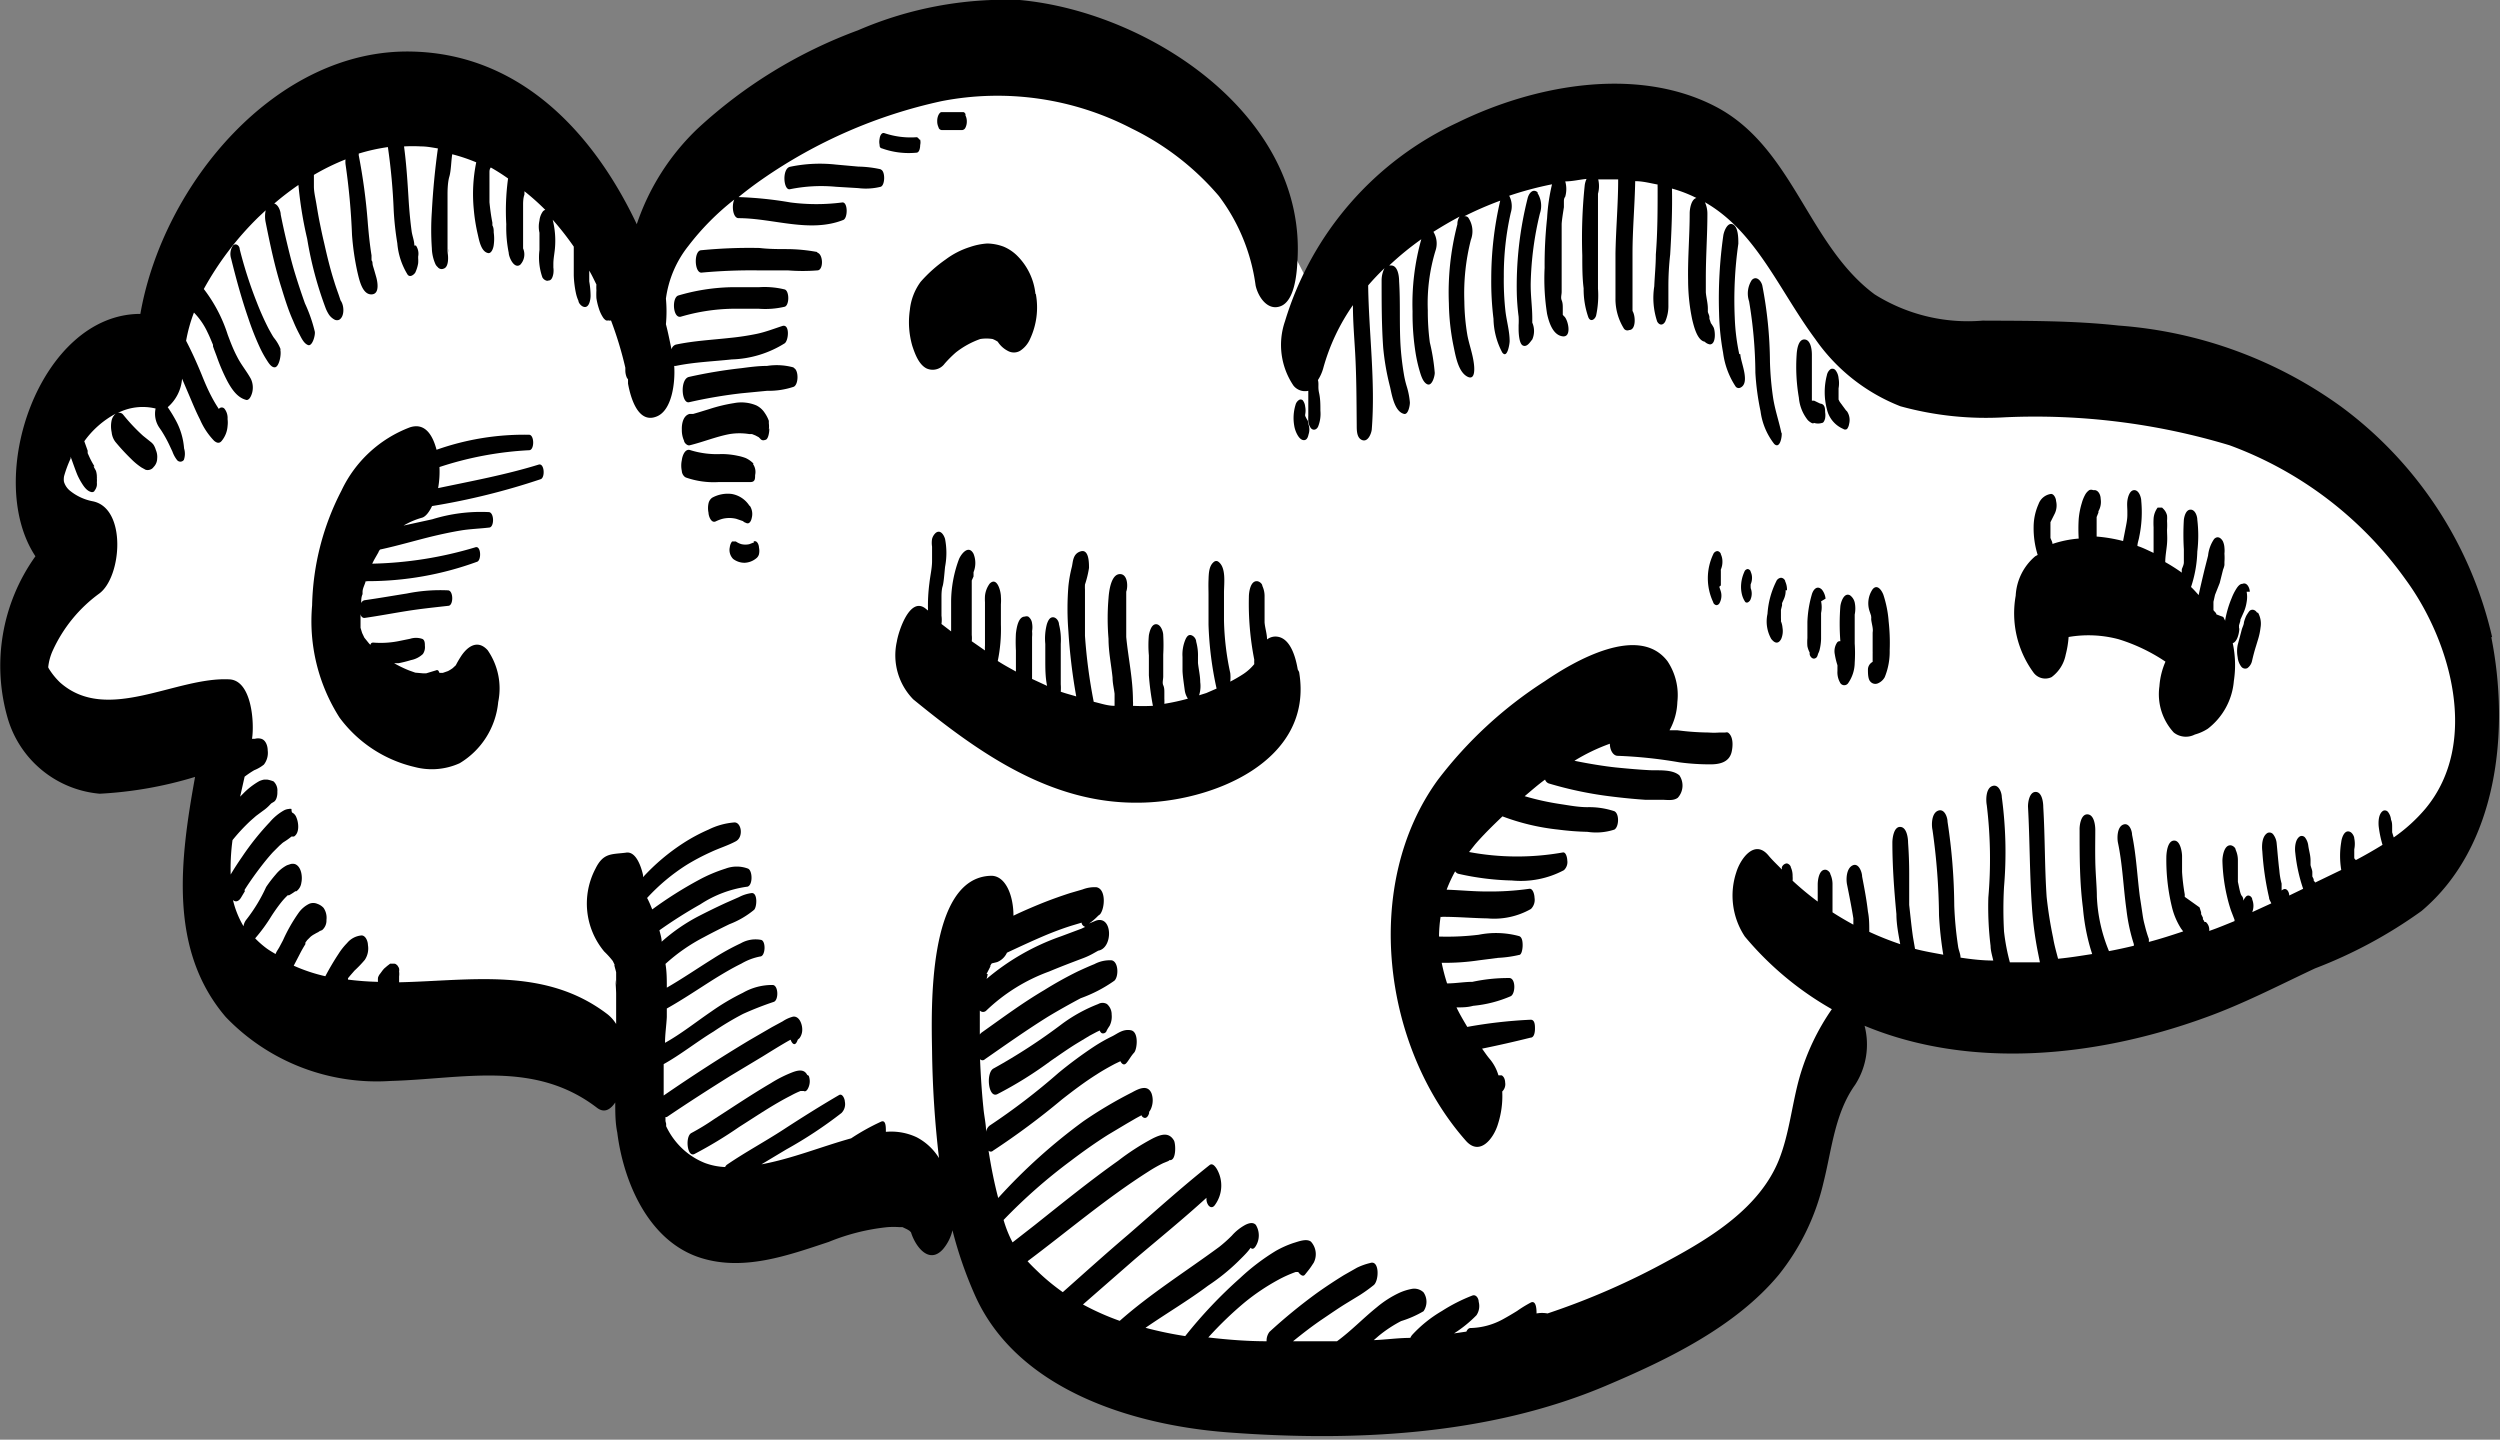 <svg xmlns="http://www.w3.org/2000/svg" viewBox="0 0 111.5 64.21"><rect x="0" y="0" width="111.5" height="64.21" fill="#808080" stroke="none"/><defs><style>.cls-1{fill:#fff;}</style></defs><title>calm cloud 2</title><g id="Layer_2" data-name="Layer 2"><g id="Layer_1-2" data-name="Layer 1"><path class="cls-1" d="M12,44.73s14.9.54,16.32,3l2.34,6.51,9.48-1.38,9.44,8s20.66,5.77,30.23-6.78l3.47-9.92a30.84,30.84,0,0,0,26.53-7.66s5.05-19.19-21.47-20.08c0,0-4.67.65-12.85-10.37a17.55,17.55,0,0,0-16.71,7.6s-5.25-15-20.63-10.38c0,0-9.33,5.66-9.67,8.78,0,0-4.67-9-12.85-6.36,0,0-7,2-9.08,11.36,0,0-6.61-.13-3.3,7.42,0,0-6.75,10.94,4.4,8.22l2,.47-.2,5.48S9.08,44.06,12,44.73Z"/><path d="M40.63,55h0c0,.05,0,.28,0,0"/><path d="M2.87,21.51h0"/><path d="M16.85,24.62l.07-.1-.06.08v0"/><path d="M46.18,13.1a2.81,2.81,0,0,0-.77-1.65,1.91,1.91,0,0,0-.65-.45,2.2,2.2,0,0,0-.73-.14,3,3,0,0,0-.78.16,3.61,3.61,0,0,0-1.07.55,6.23,6.23,0,0,0-1.12,1,2.55,2.55,0,0,0-.48,1.25,3.79,3.79,0,0,0,.11,1.61c.11.33.28.82.63,1a.66.66,0,0,0,.81-.21,5.26,5.26,0,0,1,.5-.5,3.81,3.81,0,0,1,1.09-.6,1.75,1.75,0,0,1,.55,0,1.29,1.29,0,0,1,.23.12,1.16,1.16,0,0,0,.45.41.55.55,0,0,0,.54,0,1.2,1.2,0,0,0,.45-.53,3.32,3.32,0,0,0,.26-2"/><path d="M43.3,26.11c0-.1,0-.09,0,0v0Z"/><path d="M43.46,25.62l0,0,0,0"/><path d="M43.48,25.57h0s0,0,0,0"/><path d="M45.56,27.47l.07,0h0l-.08,0"/><path d="M57.88,29.86c-.08-.47-.31-1.47-1-1.47a.61.61,0,0,0-.37.13c0-.25-.09-.51-.11-.76v-.18h0c0-.1,0-.2,0-.3s0-.44,0-.66a1.08,1.08,0,0,0-.1-.49c0-.09-.13-.21-.25-.21-.29,0-.35.51-.35.7a12.89,12.89,0,0,0,.24,2.8,2,2,0,0,0,0,.2,2.19,2.19,0,0,1-.47.43,6.45,6.45,0,0,1-.6.35,1.82,1.82,0,0,0,0-.38,12.12,12.12,0,0,1-.28-2.34c0-.42,0-.83,0-1.25s.11-1.14-.27-1.39a.16.16,0,0,0-.15,0c-.26.17-.26.55-.27.83s0,.43,0,.65c0,.45,0,.89,0,1.34a15.27,15.27,0,0,0,.36,2.85l-.46.2-.32.1a1.36,1.36,0,0,0,.05-.59c0-.28-.07-.57-.1-.85v-.07c0-.07,0-.13,0-.2a2.29,2.29,0,0,0-.08-.68c0-.11-.09-.25-.22-.29s-.2.07-.25.17a1.72,1.72,0,0,0-.14.8c0,.2,0,.39,0,.59s.06.6.1.9a.9.9,0,0,0,.14.37,9.68,9.68,0,0,1-1.05.23,2,2,0,0,0,0-.23v-.08l0-.19c0-.11,0-.22-.05-.33s0-.26,0-.39v-.23h0c0-.25,0-.49,0-.74a7.92,7.92,0,0,0,0-.87c0-.16-.11-.49-.32-.49s-.29.33-.32.49a5,5,0,0,0,0,.9q0,.44,0,.89a11.78,11.78,0,0,0,.18,1.36,8.73,8.73,0,0,1-.89,0,1.13,1.13,0,0,0,0-.21c0-1-.21-1.91-.3-2.86,0-.13,0-.27,0-.4v-.29c0-.23,0-.47,0-.7v-.14c0,.21,0,0,0,0s0-.08,0-.12h0l0-.09h0l0-.08v.07l0-.12,0-.07,0-.08v0c.08-.21.07-.72-.22-.78-.46-.08-.55.78-.57,1.07a10.76,10.76,0,0,0,0,1.81c0,.58.12,1.15.18,1.73,0,.24.06.48.09.72l0,.3v.07h0v0s0,.11,0,.17h0c-.32,0-.62-.11-.93-.18a23.64,23.64,0,0,1-.39-2.94c0-.3,0-.6,0-.91,0-.14,0-.28,0-.42s0-.31,0-.33,0-.27,0-.4a2.15,2.15,0,0,1,0-.23,4.57,4.57,0,0,0,.18-.74c0-.22,0-.85-.37-.74s-.34.49-.4.71a5.92,5.92,0,0,0-.15.85,12.62,12.62,0,0,0,0,2A25.49,25.49,0,0,0,48,31.06c-.23-.07-.47-.13-.69-.21a2.09,2.09,0,0,0,0-.33l0-.34v0h0V30q0-.32,0-.64c0-.21,0-.43,0-.64a2.84,2.84,0,0,0-.08-.88c0-.12-.11-.31-.27-.31s-.23.19-.27.31a2.52,2.52,0,0,0-.07.88c0,.23,0,.46,0,.69,0,.4,0,.79.08,1.18l-.67-.31c0-.05,0-.1,0-.14,0-.4,0-.8,0-1.2,0-.1,0-.21,0-.31v-.11l0-.11s0,0,0,0a1.29,1.29,0,0,0,0-.26h0a1,1,0,0,0,0-.35.43.43,0,0,0-.17-.3.22.22,0,0,0-.15,0c-.3,0-.37.51-.4.75a6.8,6.8,0,0,0,0,.76c0,.32,0,.63,0,.94-.27-.15-.55-.3-.81-.47a7,7,0,0,0,.14-1.63c0-.12,0-.24,0-.36s0-.12,0-.19,0,0,0-.05v-.1s0-.09,0-.14,0-.09,0-.13,0,0,0,.07a2.13,2.13,0,0,0,0-.34c0-.24-.17-.91-.5-.58a1.1,1.1,0,0,0-.21.55,2.43,2.43,0,0,0,0,.28c0,.28,0,.56,0,.84s0,.49,0,.74c0,0,0,0,0,.07v.11c0,.06,0,.11,0,.17v0a1.43,1.43,0,0,0,0,.22l-.59-.41a1.3,1.3,0,0,0,0-.28c0-.47,0-.93,0-1.4,0-.06,0-.12,0-.18v-.06c0-.13,0-.26,0-.4l0-.16v0h0c0-.06,0-.12,0-.17l0-.06.08-.18,0-.07,0-.12a1.1,1.1,0,0,0,0-.82c-.22-.42-.55,0-.65.24a5.51,5.51,0,0,0-.35,1.85c0,.46,0,.91,0,1.37l-.43-.33a1.39,1.39,0,0,0,0-.37l0-.15,0-.15v0s0,0,0-.06,0-.15,0-.22,0-.28,0-.1c0-.06,0-.12,0-.17s0-.31.05-.46.08-.58.11-.87a3.28,3.28,0,0,0,0-1.24c-.05-.18-.21-.44-.42-.27a.54.54,0,0,0-.16.27h0a1.09,1.09,0,0,0,0,.34c0,.1,0,.21,0,.31s0,.07,0,.1v0c0,.07,0,.15,0,.23,0,.32-.08.64-.12,1a7.66,7.66,0,0,0-.06,1.21l-.1-.08c-.72-.59-1.23,1.06-1.29,1.46a2.81,2.81,0,0,0,.73,2.58c2.9,2.37,6.1,4.64,10,4.61,3.26,0,7.89-1.82,7.21-5.83"/><path d="M77.05,32.67a.17.17,0,0,0-.1,0h-.1l-.16,0a3,3,0,0,1-.49,0,11.37,11.37,0,0,1-1.39-.1l-.35,0a2.78,2.78,0,0,0,.35-1.26,2.72,2.72,0,0,0-.44-1.82c-1.28-1.68-4.17,0-5.47.89a18.6,18.6,0,0,0-4.77,4.4c-3.39,4.66-2.47,11.89,1.25,16.1.63.71,1.25-.13,1.43-.75A4.08,4.08,0,0,0,67,48.68h0a.45.45,0,0,0,.13-.4.5.5,0,0,0-.05-.21s-.07-.12-.13-.11l-.12,0a2,2,0,0,0-.38-.72c-.13-.15-.24-.32-.35-.47q1.08-.22,2.16-.49c.17,0,.2-.26.2-.4s0-.41-.2-.4a21.24,21.24,0,0,0-2.82.32c-.17-.29-.34-.57-.48-.87.25,0,.49,0,.74-.07a5.49,5.49,0,0,0,1.68-.43c.21-.11.23-.78-.05-.81a7.63,7.63,0,0,0-1.66.17c-.37,0-.75.07-1.13.07a8.08,8.08,0,0,1-.24-.92,10.07,10.07,0,0,0,1.66-.11l.86-.11a5.19,5.19,0,0,0,.93-.13c.13,0,.16-.32.16-.42s0-.37-.16-.42a3.93,3.93,0,0,0-1.8-.06,11.66,11.66,0,0,1-1.77.08,6.37,6.37,0,0,1,.07-.88.2.2,0,0,0,.09,0c.68,0,1.35.06,2,.07a3.32,3.32,0,0,0,1.94-.42.57.57,0,0,0,.16-.5c0-.11-.06-.42-.23-.4a12.49,12.49,0,0,1-1.91.12c-.59,0-1.18-.06-1.78-.08a6.37,6.37,0,0,1,.38-.82.25.25,0,0,0,.14.11,11.9,11.9,0,0,0,2.39.3,4.1,4.1,0,0,0,2.32-.46.49.49,0,0,0,.15-.44c0-.09-.05-.38-.2-.35A11.63,11.63,0,0,1,65.52,38l.27-.34c.38-.44.8-.85,1.22-1.25l0,0A10,10,0,0,0,69.5,37a12.08,12.08,0,0,0,1.3.1A2.6,2.6,0,0,0,72,37c.21-.12.23-.71,0-.82A3.56,3.56,0,0,0,70.8,36c-.41,0-.82-.08-1.22-.14A11.69,11.69,0,0,1,68,35.51c.3-.25.59-.51.91-.74a.28.28,0,0,0,.16.17,16.71,16.71,0,0,0,2.85.59c.48.06,1,.11,1.45.14l.75,0c.23,0,.51.06.71-.09a.81.81,0,0,0,.07-1c-.33-.28-.92-.21-1.33-.23s-1-.07-1.49-.12-1.24-.17-1.86-.3a8.43,8.43,0,0,1,1.58-.76c0,.29.15.54.35.54A20.33,20.33,0,0,1,74.9,34a10.3,10.3,0,0,0,1.39.09c.4,0,.83-.09.94-.55.06-.26.09-.71-.18-.88"/><path d="M68.6,8.6c-.21-.22-.41,0-.47.25a16,16,0,0,0-.48,4.27,10.17,10.17,0,0,0,.08,1,3.11,3.11,0,0,1,0,.38c0-.09,0,.13,0,.18s0,.64.19.73.33-.17.42-.27a.94.94,0,0,0,0-.75c0-.06,0-.13,0-.19,0-.54-.08-1-.07-1.59a14.39,14.39,0,0,1,.41-3.09,1.07,1.07,0,0,0-.12-.93"/><path d="M72.82,13.66h0c0,.11,0-.1,0,0"/><path d="M77.57,15.79a9.27,9.27,0,0,1-.2-1.62,17.74,17.74,0,0,1,.16-3.3c0-.24,0-.74-.24-.86s-.4.3-.43.49a20.09,20.09,0,0,0-.19,3.45,11.16,11.16,0,0,0,.18,1.78,3.56,3.56,0,0,0,.56,1.51.17.17,0,0,0,.21.05c.46-.21,0-1.16,0-1.49"/><path d="M79.45,19.31c-.11-.53-.28-1-.37-1.57a13.74,13.74,0,0,1-.14-1.6,18.39,18.39,0,0,0-.34-3.4c-.05-.22-.27-.46-.47-.25a1.1,1.1,0,0,0-.12.95,19.89,19.89,0,0,1,.28,3.19,11.46,11.46,0,0,0,.23,1.71,3,3,0,0,0,.61,1.46c.26.25.36-.35.33-.5"/><path d="M80.91,17.87s-.09,0,0,0l-.05,0-.05,0h0l0-.06h0s-.09-.21,0,0l0-.07h0l0-.08,0-.15,0-.06h0v0l0-.19c0-.1,0-.2,0-.31v-.16c0-.07,0-.15,0-.22,0-.25,0-.5,0-.75s-.06-.68-.34-.68-.33.5-.34.68a8.1,8.1,0,0,0,.1,1.92,1.85,1.85,0,0,0,.4,1,.73.73,0,0,0,.16.12s.09.05.11,0-.05,0,0,0a.6.6,0,0,0,.37,0c.07,0,.12-.15.13-.2a.83.83,0,0,0,0-.28c0-.14,0-.36-.22-.38"/><path d="M80.59,17.39v0l0-.08h0l0,.06"/><path d="M82.33,18.3l-.28-.38,0,0-.05-.1,0-.07v0l0-.09h0V17.5h0s0-.06,0-.09h0v-.09s0-.2,0,0a1.25,1.25,0,0,0,0-.45.66.66,0,0,0-.13-.35.18.18,0,0,0-.22-.06.43.43,0,0,0-.17.27,3,3,0,0,0,0,1.52,1.25,1.25,0,0,0,.73.88.14.14,0,0,0,.17,0,.48.48,0,0,0,.09-.22.7.7,0,0,0-.09-.56"/><path d="M58.48,18.67s0,0,0,0h0"/><path d="M58.33,18.77l-.06-.1,0,0-.06-.12h0v0h0l0-.06a.89.89,0,0,0,0-.36.53.53,0,0,0-.11-.28.14.14,0,0,0-.18,0,.36.36,0,0,0-.14.21,2,2,0,0,0-.06.91,1.25,1.25,0,0,0,.16.45c.06.1.16.22.29.21s.17-.16.19-.25a.71.71,0,0,0,0-.45"/><path d="M58.25,18.65v0l0,0Z"/><path d="M91.09,23.32v.05h0a.46.46,0,0,0,0-.08h0"/><path d="M93.34,22.91v0l0,.07,0-.09"/><path d="M98.85,27.4c0-.07-.09-.12-.13-.19l0-.14v0l0-.09,0-.14.07-.31L99,26l.15-.6a.87.87,0,0,0,.06-.2l0-.13a2.71,2.71,0,0,0,0-.38,1.22,1.22,0,0,0,0-.26s0,0,0,0h0a.81.81,0,0,0-.07-.29c-.09-.16-.24-.25-.39-.1a1.59,1.59,0,0,0-.27.74l-.16.63c-.09.38-.18.75-.26,1.13-.11-.12-.22-.25-.34-.36A5.43,5.43,0,0,0,98,24.6,6,6,0,0,0,98,23.18c0-.15-.09-.45-.3-.45s-.28.3-.3.45a11,11,0,0,0,0,1.32v.15c0,.09,0,.19,0,.28l0,.15h0c0,.1-.05.2-.09.3a.79.79,0,0,0,0,.16,8.46,8.46,0,0,0-.74-.47c0-.28.06-.56.08-.83s0-.41,0-.61a3,3,0,0,0,0-.4,1.23,1.23,0,0,0,0-.24.61.61,0,0,0-.17-.3l-.05-.05c-.06,0-.16,0-.2,0l0,0a.92.92,0,0,0-.18.49,3.69,3.69,0,0,0,0,.39c0,.19,0,.38,0,.57v.16c0,.1,0,.2,0,.3l0,.11c-.24-.11-.47-.23-.72-.31,0-.14.06-.27.08-.41a5.35,5.35,0,0,0,.09-1.6c0-.15-.1-.48-.31-.48s-.29.32-.31.48,0,.32,0,.47v.16c0,.21-.05.43-.09.64s-.07.35-.1.52a6.83,6.83,0,0,0-1.18-.2v0c0-.1,0-.2,0-.31s0-.09,0-.14h0c0-.09,0-.18,0-.27h0l0-.1v0l0-.05.08-.2,0-.06a.16.16,0,0,0,0,0s0,0,0,0v0a.83.83,0,0,0,.1-.55c0-.15-.08-.36-.25-.39h-.09a.21.21,0,0,0-.17,0,.6.6,0,0,0-.19.22,1.68,1.68,0,0,0-.14.35,3.43,3.43,0,0,0-.14.72,7.16,7.16,0,0,0,0,.87,4.86,4.86,0,0,0-1.17.24v0c0-.09-.06-.18-.09-.27l0-.15v-.06l0-.09,0-.14v0s0-.07,0-.1,0,0,0-.06h0v0h0v0a.39.39,0,0,0,0,0v0l0-.1h0v0l.06-.12.14-.28a.85.85,0,0,0,.05-.55c0-.1-.09-.32-.23-.31a.69.69,0,0,0-.55.45,2.54,2.54,0,0,0-.22,1,4,4,0,0,0,.18,1.27l-.11.06a2.47,2.47,0,0,0-.87,1.76,4.47,4.47,0,0,0,.79,3.42.65.65,0,0,0,.81.21,1.62,1.62,0,0,0,.63-1,4.29,4.29,0,0,0,.13-.79,5.22,5.22,0,0,1,2.23.1,7.91,7.91,0,0,1,2.09,1,3.3,3.3,0,0,0-.27,1.1,2.52,2.52,0,0,0,.64,2.06.87.87,0,0,0,.94.09,2.08,2.08,0,0,0,.58-.26,3,3,0,0,0,1.16-2.13,4.64,4.64,0,0,0-.47-2.85"/><path d="M100.34,26.39c0-.16-.12-.44-.33-.35h0c-.15,0-.26.2-.33.32a2.4,2.4,0,0,0-.15.32,4.56,4.56,0,0,0-.31,1.13,1.34,1.34,0,0,0,0,.54c0,.1.1.28.21.32.28.12.4-.29.43-.49s0-.13,0-.19h0l0-.1.06-.2v-.05l.13-.29a1.79,1.79,0,0,0,.15-.5,1.25,1.25,0,0,0,0-.46"/><path d="M100.66,27.32a.26.26,0,0,0-.15-.12.19.19,0,0,0-.2.07,2,2,0,0,0-.13.2,2,2,0,0,0-.1.28c0,.11-.07.22-.1.34s-.12.45-.18.68a1.41,1.41,0,0,0,0,.54.81.81,0,0,0,.16.42.22.22,0,0,0,.27.07.53.53,0,0,0,.21-.32c.05-.22.11-.45.18-.67l.1-.33a2.79,2.79,0,0,0,.1-.49,1,1,0,0,0-.11-.66"/><path d="M97.29,38.92h0c0-.16,0-.05,0,0"/><path d="M97.44,40c0-.14,0,0,0,0"/><path d="M103,39.06h0c0-.05,0,0,0,0"/><path d="M83.58,28.25h0"/><path d="M83.58,29h0c0,.1,0,.12,0,.1h0V29"/><path d="M84.23,27.66A5,5,0,0,0,84,26.53c-.07-.19-.27-.5-.48-.25a1.11,1.11,0,0,0-.13,1l.06.18c0,.06.06.3,0,.07,0,.16.05.32.07.47s0,.16,0,.24,0,0,0,.05,0,0,0-.07,0,.07,0,.11,0,.35,0,.52,0,.15,0,.22v0a.64.64,0,0,1,0,.07l0,.18,0,.15v.05h0v0s0,0,0,0h0a.39.39,0,0,0-.21.34c0,.16,0,.43.11.54a.29.29,0,0,0,.35.07.62.62,0,0,0,.29-.27A3,3,0,0,0,84.28,29a8.75,8.75,0,0,0-.05-1.32"/><path d="M82.72,28c0-.11,0-.23,0-.34s0-.1,0-.15h0v-.1a1.36,1.36,0,0,0,0-.54.55.55,0,0,0-.21-.32c-.27-.14-.41.31-.43.49a10.1,10.1,0,0,0,0,1.56s0,0,0,0a.14.14,0,0,0-.14.05.69.69,0,0,0-.11.52,3.31,3.31,0,0,0,.12.5.86.86,0,0,1,0,.09h0s0,.06,0,.09,0,.05,0,.08h0a.92.92,0,0,0,.11.5.21.21,0,0,0,.36.05,1.62,1.62,0,0,0,.3-.92,6.51,6.51,0,0,0,0-.86c0-.25,0-.49,0-.74"/><path d="M81.26,28.28V28.2h0v.06"/><path d="M81.42,26.7a.78.78,0,0,0-.16-.4c-.22-.22-.4,0-.46.24a5,5,0,0,0-.19,1.2c0,.24,0,.48,0,.72a2.12,2.12,0,0,0,0,.36,1,1,0,0,0,.1.28v.06c0,.09.1.24.22.21s.13-.13.16-.22l0,0a.71.71,0,0,0,.06-.15,2.26,2.26,0,0,0,.07-.5v-.18c0,.07,0,0,0,0v0h0s0,0,0-.06v-.33c0-.09,0-.18,0-.28s0-.14,0-.21l0-.1a1.24,1.24,0,0,0,0-.52"/><path d="M79.7,26.33a.88.88,0,0,0-.08-.4c0-.07-.1-.17-.2-.16a.26.26,0,0,0-.2.16,3.79,3.79,0,0,0-.39,1.45A1.58,1.58,0,0,0,79,28.5c.06.07.14.16.24.16s.16-.09.2-.16A.89.89,0,0,0,79.5,28a.92.92,0,0,0-.07-.29v0a.75.75,0,0,0,0-.14v-.05c0-.07,0-.14,0-.22v-.1l.05-.2,0-.1h0l.08-.18a.89.89,0,0,0,.08-.4"/><path d="M78.08,26.3l0-.11v0h0a1.18,1.18,0,0,1,0-.13v0a.71.71,0,0,0,.06-.28.62.62,0,0,0-.06-.28c0-.05-.07-.12-.14-.12a.18.18,0,0,0-.14.12,1.64,1.64,0,0,0-.15.68,1.43,1.43,0,0,0,.05.37,1.05,1.05,0,0,0,.14.3.11.11,0,0,0,.14,0,.25.25,0,0,0,.1-.13.66.66,0,0,0,0-.49l0,0"/><path d="M76.75,26.11l0-.1v0c0-.05,0-.11,0-.16s0-.05,0-.08v-.19l0-.11a.47.47,0,0,1,0-.07l0,0a.85.85,0,0,0,.07-.34.76.76,0,0,0-.07-.34c0-.06-.09-.15-.17-.14a.22.22,0,0,0-.17.14,2.5,2.5,0,0,0,0,2.14c0,.05.08.13.15.13a.17.17,0,0,0,.13-.09.69.69,0,0,0,.05-.55l-.06-.18"/><path d="M76.72,26s0,0,0,0"/><path d="M49.37,44.78a.39.39,0,0,0-.39,0,6.94,6.94,0,0,0-1.59.87,25.65,25.65,0,0,1-3.07,2c-.36.17-.25,1.35.16,1.15a17.31,17.31,0,0,0,2.39-1.49c.38-.26.76-.53,1.15-.77l.58-.35.32-.17.13-.06a.21.21,0,0,0,.09.12.17.17,0,0,0,.22-.12,2.27,2.27,0,0,1,.13-.21.91.91,0,0,0,.09-.5.61.61,0,0,0-.21-.47"/><path d="M36,47.94c-.13-.26-.39-.21-.62-.13a5.56,5.56,0,0,0-1,.5c-.87.51-1.7,1.07-2.54,1.61a10.25,10.25,0,0,1-1,.61c-.29.14-.2,1.1.13.94a19,19,0,0,0,2-1.21c.76-.48,1.52-1,2.31-1.4a3.71,3.71,0,0,1,.42-.2l.1,0h.05c.11.06.19-.11.22-.19a.69.69,0,0,0,0-.49"/><path d="M35.4,16.39a2.81,2.81,0,0,0-1.19-.07c-.38,0-.76.05-1.14.1a21.34,21.34,0,0,0-2.34.39c-.41.09-.34,1.2,0,1.13a21.38,21.38,0,0,1,2.34-.4l1.14-.11a3.5,3.5,0,0,0,1.19-.18c.22-.1.23-.75,0-.84"/><path d="M35,12.91a3.73,3.73,0,0,0-1.16-.1q-.62,0-1.25,0a9,9,0,0,0-2.34.37c-.3.1-.24,1.06.13.94a8.66,8.66,0,0,1,2.29-.35c.39,0,.78,0,1.17,0A3.79,3.79,0,0,0,35,13.68c.21-.07.21-.7,0-.77"/><path d="M36.45,11.24a7.57,7.57,0,0,0-1.3-.13c-.43,0-.85,0-1.28-.05a22,22,0,0,0-2.59.1c-.34,0-.32,1,0,1a24.14,24.14,0,0,1,2.59-.1l1.28,0a8.21,8.21,0,0,0,1.3,0c.29,0,.27-.73,0-.79"/><path d="M39.28,7.55a5,5,0,0,0-1-.12l-1-.09a6.48,6.48,0,0,0-2.05.1c-.36.09-.29,1.06,0,1a7,7,0,0,1,2.05-.11l1,.06a2.73,2.73,0,0,0,1-.06c.2-.07.21-.71,0-.77"/><path d="M41,6.22s-.06-.1-.12-.1a3.66,3.66,0,0,1-1.43-.18c-.14-.05-.21.14-.22.25a.64.64,0,0,0,0,.27c0,.05,0,.14.11.16a3.53,3.53,0,0,0,1.53.19c.14,0,.17-.23.17-.34a.52.52,0,0,0,0-.24"/><path d="M43.06,5.08C43,5,43,5,42.92,5l-.46,0H42c-.07,0-.11.07-.14.12a.62.62,0,0,0-.06.28.6.6,0,0,0,.06.28c0,.05.07.12.14.12h.46l.46,0a.18.18,0,0,0,.14-.11.6.6,0,0,0,.06-.27.58.58,0,0,0-.06-.27"/><path d="M34.29,19.15a1,1,0,0,0,0-.27l0-.11a1.47,1.47,0,0,0-.18-.35.94.94,0,0,0-.38-.34,1.73,1.73,0,0,0-1-.1,7,7,0,0,0-1.08.26l-.49.15-.24.07-.1,0h-.06c-.29.07-.36.44-.35.7a1.14,1.14,0,0,0,.1.5c0,.08.14.23.25.2.61-.15,1.19-.39,1.78-.5a2.73,2.73,0,0,1,.88,0h.12l.15.06.15.08h0l.07.07a.17.17,0,0,0,.21.05c.15,0,.19-.36.19-.45,0,.12,0,.1,0-.07"/><path d="M34.09,19.66h0l0,0,0,0"/><path d="M33.61,20.68a1.17,1.17,0,0,0-.35-.25,2.08,2.08,0,0,0-.35-.1,3.55,3.55,0,0,0-.73-.08,4,4,0,0,1-1.38-.17c-.25-.1-.37.26-.39.44a1.16,1.16,0,0,0,0,.49c0,.1.08.25.19.29a3.76,3.76,0,0,0,1.46.2l.71,0c.23,0,.46,0,.7,0s.2-.21.21-.32a.62.62,0,0,0-.1-.49"/><path d="M33.42,22.55a1.17,1.17,0,0,0-.79-.52,1.44,1.44,0,0,0-.87.17.42.42,0,0,0-.16.25,1,1,0,0,0,0,.42c0,.14.12.49.33.38a1.78,1.78,0,0,1,.29-.11,1.31,1.31,0,0,1,.62,0l.35.12-.06,0,.16.07c.15.06.22-.13.24-.24a.67.67,0,0,0-.08-.52"/><path d="M33.63,24.19l-.21.08a.8.8,0,0,1-.35,0,.79.79,0,0,1-.25-.12c-.06,0-.13,0-.17,0a.5.5,0,0,0-.1.25.57.57,0,0,0,.15.53.84.84,0,0,0,.51.17.87.87,0,0,0,.52-.2.34.34,0,0,0,.12-.18.71.71,0,0,0,0-.3c0-.11-.08-.34-.24-.27"/><path d="M12.52,15.59a1.81,1.81,0,0,0-.3-.52c-.06-.08-.15-.25-.23-.39a12.18,12.18,0,0,1-.53-1.18,18.92,18.92,0,0,1-.77-2.39c0-.14-.16-.29-.3-.16a.68.68,0,0,0-.08.59c.22.89.46,1.77.76,2.64a12.33,12.33,0,0,0,.52,1.32,4.79,4.79,0,0,0,.27.5c.08.12.23.41.41.38s.29-.57.23-.79"/><path d="M15.15,13.31h0v0"/><path d="M20,11.21v.05a.48.48,0,0,0,0-.16v.11h0"/><path d="M20,11.27h0v0"/><path d="M20,11.3v0h0v0"/><path d="M23.29,9.41s0,.06,0-.07h0v.06"/><path d="M23.32,11v0s0,0,0,0"/><path d="M6.76,20v0h0"/><path d="M6.76,20h0c0-.05,0,0,0,0"/><path d="M6.76,20h0s0,0,0,0"/><path d="M6.54,19.68l0,0,.06,0-.08-.07"/><path d="M4.4,21.62v-.15s0,0,0,.06,0,.06,0,.09"/><path d="M4.4,21.39h0v0h0v0"/><path d="M4.4,21.39v.08a.68.68,0,0,0,0-.08"/><path d="M4.36,21.26l0,.09a.64.64,0,0,0,0-.09"/><path d="M4.34,21.14a1,1,0,0,1,0,.11h0l0-.12"/><path d="M111.15,28.42a17.69,17.69,0,0,0-6.73-10.28,19.34,19.34,0,0,0-9.93-3.62c-2-.22-4-.21-6.07-.22a7.82,7.82,0,0,1-4.81-1.17c-3-2.22-3.64-6.61-7.14-8.4S68.42,3.79,65,5.47a14.35,14.35,0,0,0-7.69,8.86,3.24,3.24,0,0,0,.38,2.87.66.66,0,0,0,.66.23c0,.11,0,.22,0,.33l0,.35v.18c0,.12,0,.24,0,.37v-.12a1.56,1.56,0,0,0,0,.19s0-.14,0-.09a.27.27,0,0,1,0,0v.07s0,0,0,0a.6.6,0,0,0,.12.39c.11.12.26.06.32-.08a1.53,1.53,0,0,0,.1-.7c0-.27,0-.53-.06-.8s0-.38-.05-.57a1.91,1.91,0,0,0,.24-.54,9.13,9.13,0,0,1,1.32-2.8c0,.71.06,1.42.1,2.13.06,1.07.06,2.14.07,3.22,0,.25,0,.58.25.67s.4-.29.42-.47c.17-2.14-.13-4.29-.16-6.43.23-.27.47-.52.73-.77a1.18,1.18,0,0,0-.13.54c0,1,0,2,.07,3A11.09,11.09,0,0,0,62,17.27c.08.36.2,1.09.62,1.19.2.05.27-.43.26-.52a3.43,3.43,0,0,0-.15-.74,4.26,4.26,0,0,1-.12-.53,12.61,12.61,0,0,1-.15-1.33c-.05-.93,0-1.87-.06-2.8,0-.21-.05-.69-.35-.7,0,0-.06,0-.09,0a13.2,13.2,0,0,1,1.43-1.17A10.66,10.66,0,0,0,63,13.89a11.1,11.1,0,0,0,.13,1.82,6.61,6.61,0,0,0,.17.78c.06.2.15.56.36.65s.33-.36.33-.51a8.9,8.9,0,0,0-.22-1.36,10.6,10.6,0,0,1-.09-1.43,8.07,8.07,0,0,1,.34-2.65,1,1,0,0,0-.09-.85c.38-.24.77-.47,1.17-.68A.57.57,0,0,0,65,10a12.08,12.08,0,0,0-.38,3.54,10.24,10.24,0,0,0,.2,1.86c.09.42.2,1.16.61,1.39s.32-.48.3-.61c-.06-.44-.22-.86-.29-1.26a9.68,9.68,0,0,1-.13-1.47,9.7,9.7,0,0,1,.29-2.75,1.08,1.08,0,0,0-.12-1,.2.2,0,0,0-.28,0,15.33,15.33,0,0,1,1.71-.75,15.4,15.4,0,0,0-.4,3.48,13.54,13.54,0,0,0,.1,1.79A3.31,3.31,0,0,0,67,15.72c.23.31.33-.4.33-.5,0-.46-.14-.91-.19-1.37a12.54,12.54,0,0,1-.07-1.51,12.59,12.59,0,0,1,.31-2.85,1,1,0,0,0-.07-.76,15.14,15.14,0,0,1,1.91-.51A8.51,8.51,0,0,0,69,9.73a19.57,19.57,0,0,0-.11,2.22A10,10,0,0,0,69,14c.08.36.25.94.69,1s.24-.78.06-.9l-.05-.06,0,0s0,0,0,0l0-.12,0-.17v0h0c0-.12,0-.24-.05-.36s0-.25,0-.37v-.1c0-.09,0-.17,0-.26,0-.31,0-.61,0-.92s0-.63,0-.94v-.35c0-.15,0-.3,0-.44s.06-.51.1-.77l0-.14V9h0c0-.08,0-.15.06-.23a1.25,1.25,0,0,0,0-.68c.32,0,.63-.08.95-.11a1,1,0,0,0-.08.27,22.87,22.87,0,0,0-.11,3.14c0,.49,0,1,.06,1.47a3.79,3.79,0,0,0,.21,1.29c.1.24.31.09.35-.09a4.3,4.3,0,0,0,.08-1.19c0-.48,0-1,0-1.43s0-1,0-1.51q0-.38,0-.75V9c0-.12,0-.24,0-.36A1.28,1.28,0,0,0,71.28,8c.3,0,.6,0,.89,0,0,1.1-.1,2.2-.12,3.3,0,.67,0,1.35,0,2a2.49,2.49,0,0,0,.38,1.36.19.19,0,0,0,.23.06h0c.31,0,.29-.63.15-.85l0-.16c.06.18,0,0,0,0h0c0-.1,0-.2,0-.29l0-.2v0h0c0-.64,0-1.27,0-1.91,0-1.07.1-2.15.12-3.23.34,0,.67.09,1,.15a1.14,1.14,0,0,0,0,.12c0,1,0,2-.08,3,0,.47-.05.95-.07,1.42a3.34,3.34,0,0,0,.13,1.57c.1.18.26.18.36,0a1.74,1.74,0,0,0,.14-.74c0-.28,0-.55,0-.83q0-.71.08-1.42c.06-1,.1-2,.08-2.94a5.89,5.89,0,0,1,1.09.42c-.24.06-.3.51-.3.68,0,1-.09,2-.07,3a8.58,8.58,0,0,0,.18,1.73c.07.29.22.94.56,1a.42.42,0,0,0,.23.12c.29,0,.24-.63.16-.77s-.14-.22-.11-.15-.05-.17-.07-.22l0-.07c0-.08-.05-.16-.07-.24l0-.15h0v0c0-.24-.07-.48-.09-.72v-.24c0-.13,0-.27,0-.4,0-1,.07-1.91.07-2.87a1.24,1.24,0,0,0-.11-.51c2.29,1.31,3.31,3.93,4.92,6.1a8.31,8.31,0,0,0,3.8,3,14.35,14.35,0,0,0,4.68.49,30,30,0,0,1,10,1.25,16.74,16.74,0,0,1,7.86,6c2,2.73,3.31,7.27.88,10.2a7.31,7.31,0,0,1-1.42,1.29l-.07-.23,0-.16v-.06c0-.11,0-.23-.05-.34a.66.66,0,0,0-.13-.34.18.18,0,0,0-.22-.06c-.21.13-.22.49-.2.7a4.91,4.91,0,0,0,.17.82h0c-.39.24-.79.47-1.19.68h0l-.07-.08h0v-.08s0,0,0,0,0-.09,0-.14v0l0-.18a1.22,1.22,0,0,0,0-.49c0-.09-.09-.25-.19-.29-.25-.11-.37.27-.39.45a3.76,3.76,0,0,0,0,1.25l0,0-1.16.56-.07-.09h0l0-.06-.06-.12,0-.06,0-.13c0-.1-.06-.21-.08-.32l0-.13h0l0-.08c0-.22-.07-.43-.1-.65a.74.74,0,0,0-.14-.36.19.19,0,0,0-.23-.06c-.22.13-.24.52-.21.74a7.24,7.24,0,0,0,.35,1.6l0,0-.62.3c0-.12-.07-.29-.2-.29a.23.23,0,0,0-.14.07l0-.08,0-.15,0-.08v0a3.14,3.14,0,0,1-.1-.58c-.05-.4-.08-.8-.12-1.21a.77.77,0,0,0-.15-.4.21.21,0,0,0-.26-.07c-.25.15-.26.57-.23.82a12.62,12.62,0,0,0,.3,2.06c0,.09.07.18.1.26l-.85.39a.76.76,0,0,0,0-.56c0-.12-.17-.26-.29-.12a.8.8,0,0,0-.11.17c0-.07,0-.14-.07-.22s-.12-.41-.17-.62v0s0-.09,0-.14,0-.2,0-.3,0-.21,0-.31h0c0-.06,0-.13,0-.19a1.13,1.13,0,0,0-.1-.49c0-.09-.13-.2-.24-.2-.28,0-.35.5-.35.69a7.79,7.79,0,0,0,.21,1.61,6,6,0,0,0,.18.63l.15.39,0,.06c-.37.15-.75.31-1.13.44a.46.46,0,0,0-.15-.4l-.06,0,0,0h0l0,0a.39.39,0,0,0-.07-.12c0,.06,0,0,0,0l0-.07-.08-.16,0-.08h0l-.07-.22L97.44,40h0s0-.08,0-.11a9.06,9.06,0,0,1-.12-1v0s0-.07,0-.11,0-.14,0-.21,0-.26,0-.39-.06-.69-.35-.69-.34.5-.35.69a8.86,8.86,0,0,0,.24,2.24,3.15,3.15,0,0,0,.42,1l.09.12c-.51.17-1,.33-1.53.47l0-.13a5.39,5.39,0,0,1-.17-.56c-.07-.27-.08-.32-.12-.59s-.07-.48-.11-.72c-.12-.92-.16-1.86-.35-2.78,0-.18-.13-.56-.4-.45s-.27.6-.23.8c.21,1,.24,2,.38,3a8,8,0,0,0,.33,1.53l0,.07c-.37.09-.74.17-1.11.24a7.12,7.12,0,0,1-.54-2.44c0-.43-.06-1-.07-1.58s0-.92,0-1.38c0-.21-.05-.69-.35-.7s-.36.52-.35.7c0,1.16,0,2.32.15,3.48a9.2,9.2,0,0,0,.33,1.79l.08.26c-.51.08-1,.16-1.52.21-.08-.31-.17-.62-.22-.93A18.32,18.32,0,0,1,91.28,40c-.09-1.33-.07-2.67-.15-4,0-.2-.05-.68-.34-.68s-.35.5-.34.68c.08,1.46.07,2.93.17,4.39a15.79,15.79,0,0,0,.29,2.18l.07.35q-.67,0-1.34,0a9.2,9.2,0,0,1-.26-1.37,17.75,17.75,0,0,1,0-2,18.34,18.34,0,0,0-.1-4c0-.2-.14-.6-.43-.49s-.28.64-.24.85a20,20,0,0,1,.07,4.12,14.34,14.34,0,0,0,.1,2.16c0,.2.07.43.12.65-.49,0-1-.06-1.46-.13,0-.17-.09-.34-.11-.51a16,16,0,0,1-.17-1.8,25.83,25.83,0,0,0-.3-3.75c0-.2-.14-.61-.43-.49s-.29.64-.24.86a28.56,28.56,0,0,1,.29,3.81,16.06,16.06,0,0,0,.19,1.75c-.42-.08-.85-.15-1.26-.26l-.09-.52c-.07-.48-.12-1-.17-1.44l0-.39v-.29c0-.24,0-.48,0-.71q0-.69-.05-1.39c0-.21-.06-.69-.35-.7s-.35.51-.35.7c0,1.06.08,2.13.18,3.19,0,.45.09.9.17,1.34a13.75,13.75,0,0,1-1.38-.55v0c0-.3,0-.6-.06-.9-.06-.53-.16-1.05-.26-1.57,0-.18-.15-.63-.43-.49s-.29.63-.24.86c.1.5.2,1,.28,1.5,0,.09,0,.18,0,.28-.31-.17-.62-.35-.93-.55,0,0,0-.06,0-.1,0-.38,0-.76,0-1.14a1.07,1.07,0,0,0-.1-.47c0-.07-.13-.2-.23-.19-.27,0-.33.46-.33.66s0,.51,0,.76a13.45,13.45,0,0,1-1.12-.93,1.1,1.1,0,0,0,0-.2.9.9,0,0,0-.08-.4c0-.07-.11-.18-.2-.17a.27.27,0,0,0-.2.17s0,.07,0,.1c-.2-.21-.41-.4-.6-.63-.62-.74-1.25.16-1.43.75a3.31,3.31,0,0,0,.38,2.87,14.15,14.15,0,0,0,3.88,3.24,10.31,10.31,0,0,0-1.43,3c-.35,1.22-.46,2.54-.93,3.72-.85,2.12-3,3.45-4.91,4.48a32.6,32.6,0,0,1-5.41,2.37,1.36,1.36,0,0,0-.49,0c0-.13,0-.6-.25-.49a5.53,5.53,0,0,0-.62.38c-.21.13-.43.26-.65.38a3.15,3.15,0,0,1-1.42.38c-.09,0-.15.07-.19.16l-.55.08a5.61,5.61,0,0,0,1-.81.73.73,0,0,0,.1-.6c0-.14-.11-.34-.28-.28a7.59,7.59,0,0,0-1.36.69,5.72,5.72,0,0,0-1.33,1.07.58.58,0,0,0-.08.13c-.54,0-1.09.08-1.63.1l.22-.19a5.69,5.69,0,0,1,1-.66,4.62,4.62,0,0,0,1-.44.74.74,0,0,0,0-.84.6.6,0,0,0-.55-.15,2.42,2.42,0,0,0-.53.17,4.58,4.58,0,0,0-1,.64c-.61.49-1.15,1.06-1.78,1.52H57.67c.43-.35.87-.69,1.33-1s.73-.5,1.11-.73l.54-.33a6.87,6.87,0,0,0,.6-.43c.26-.17.29-1.15-.14-1a2.86,2.86,0,0,0-.59.21l-.58.33q-.6.37-1.18.78a24,24,0,0,0-2.14,1.75.64.64,0,0,0-.13.42c-.87,0-1.74-.07-2.6-.17a16,16,0,0,1,1.63-1.57,9.68,9.68,0,0,1,1.49-1,5.5,5.5,0,0,1,.78-.35l.11,0s0,0,0,0,.18.27.3.12.23-.28.33-.44h0l.06-.09a.83.83,0,0,0-.12-.94c-.2-.16-.58,0-.79.06a4.45,4.45,0,0,0-.78.35A9.68,9.68,0,0,0,55.31,57a20.45,20.45,0,0,0-2.45,2.59,17,17,0,0,1-1.77-.37C52,58.59,53,58,53.88,57.34a9.1,9.1,0,0,0,1.33-1.07c.16-.16.33-.32.47-.49l.1-.13c.06.07.14.07.23-.08a.9.9,0,0,0,0-.94c-.13-.14-.33-.07-.47,0a2.19,2.19,0,0,0-.6.48,6.19,6.19,0,0,1-.56.5c-1.48,1.09-3.06,2.08-4.44,3.3a11.44,11.44,0,0,1-1.64-.73l2.29-2c1.07-.91,2.18-1.81,3.22-2.76a.5.5,0,0,0,.08.33c.1.13.21.11.29,0a1.47,1.47,0,0,0,.08-1.63c-.06-.09-.18-.26-.31-.16-1.26,1-2.44,2.07-3.64,3.11-1,.85-1.94,1.7-2.91,2.56a9.73,9.73,0,0,1-1-.81c-.22-.21-.41-.39-.57-.57,1.79-1.34,3.5-2.8,5.39-4a6.41,6.41,0,0,1,.65-.37l.22-.09a.17.17,0,0,0,.07-.05c.31.05.28-.72.2-.87-.23-.4-.59-.27-.94-.1a10.73,10.73,0,0,0-1.55,1c-1.27.9-2.49,1.89-3.71,2.86l-1,.78a5.27,5.27,0,0,1-.4-1,23.94,23.94,0,0,1,3-2.64c.54-.41,1.09-.8,1.66-1.16l.82-.49.43-.25.24-.13h0a.18.18,0,0,0,.15.12c.1,0,.16-.11.19-.21l0-.06a.65.65,0,0,0,.11-.21.94.94,0,0,0,0-.61c-.17-.42-.58-.21-.87-.05A19,19,0,0,0,48.33,50a25.18,25.18,0,0,0-3.81,3.43q-.26-1-.43-2.11a.14.14,0,0,0,.2,0,33.29,33.29,0,0,0,3.08-2.29c.5-.39,1-.77,1.54-1.11.26-.17.53-.32.81-.47l.25-.12c.05.1.15.21.26.09s.21-.32.35-.47.22-.93-.14-1-.61.16-.84.27a7.29,7.29,0,0,0-.81.46,18.81,18.81,0,0,0-1.58,1.17,29,29,0,0,1-3.07,2.35.43.43,0,0,0-.16.28c0-.35-.09-.71-.12-1.07-.07-.67-.12-1.43-.15-2.17a.15.15,0,0,0,.22,0c.92-.64,1.84-1.29,2.8-1.89.48-.29,1-.58,1.47-.83a6.23,6.23,0,0,0,1.5-.78c.2-.18.19-.85-.12-.91a1.46,1.46,0,0,0-.77.17c-.25.1-.49.21-.73.32a17,17,0,0,0-1.51.84c-1,.59-1.88,1.25-2.8,1.9a.36.36,0,0,0-.07.08c0-.38,0-.74,0-1.07a.2.2,0,0,0,.29,0,8,8,0,0,1,2.8-1.74c.5-.21,1-.4,1.53-.6a3.36,3.36,0,0,0,.5-.24l.16-.09h0c.67-.11.65-1.59-.1-1.34l-.31.13a2.51,2.51,0,0,0,.41-.35h0l.08-.06c.22-.26.28-1.13-.16-1.21a1.5,1.5,0,0,0-.62.1l-.55.16c-.37.12-.74.25-1.1.39s-1,.41-1.43.62c0-.92-.36-1.79-1-1.78-2.85.07-2.66,6-2.63,7.81a45.55,45.55,0,0,0,.31,4.78,2.56,2.56,0,0,0-1-.93,2.67,2.67,0,0,0-1.37-.24c0-.23,0-.53-.2-.46a9.88,9.88,0,0,0-1.35.75c-1.33.37-2.61.9-4,1.16l1.1-.66a19.19,19.19,0,0,0,2.47-1.63.56.56,0,0,0,.15-.51c0-.1-.1-.38-.26-.29-.84.49-1.65,1-2.48,1.54s-1.69,1-2.51,1.56a.27.27,0,0,0-.09.11,2.92,2.92,0,0,1-.9-.18,3.19,3.19,0,0,1-.93-.57,3.31,3.31,0,0,1-.8-1.07l0-.11L29.68,50l0-.18v0h.06c.93-.63,1.88-1.24,2.84-1.84l1.43-.86c.1-.06.86-.54,1.25-.75.07.19.21.33.32,0,0,.08,0,0,0,0l.08-.07a.63.63,0,0,0,.12-.39c0-.22-.12-.59-.4-.57a1.5,1.5,0,0,0-.47.21l-.48.26-1,.58c-1.3.78-2.58,1.61-3.83,2.47l0,0c0-.15,0-.29,0-.44s0-.46,0-.68l0-.28c.77-.43,1.48-1,2.22-1.45a13.34,13.34,0,0,1,1.32-.79,14.57,14.57,0,0,1,1.38-.54c.21-.09.2-.72-.05-.75a2.62,2.62,0,0,0-1.34.35,10.18,10.18,0,0,0-1.4.83c-.69.47-1.35,1-2.07,1.4,0-.38.06-.76.08-1.15,0-.12,0-.25,0-.38.73-.41,1.42-.88,2.12-1.32.39-.24.79-.48,1.2-.68a2.67,2.67,0,0,1,.84-.32c.24,0,.27-.68.05-.74a1.33,1.33,0,0,0-.91.15,10.69,10.69,0,0,0-1.23.68c-.69.43-1.36.89-2.07,1.3,0-.35,0-.71-.06-1.06a8,8,0,0,1,1.71-1.19c.37-.2.75-.39,1.14-.58a3.92,3.92,0,0,0,1.1-.64c.13-.12.17-.76-.1-.75a1.68,1.68,0,0,0-.57.18l-.59.26c-.39.18-.78.37-1.17.57A8,8,0,0,0,29.51,42c0-.17-.06-.34-.1-.51a21.28,21.28,0,0,1,1.83-1.16,5.06,5.06,0,0,1,2.06-.78c.28,0,.28-.72.06-.81a1.42,1.42,0,0,0-1,0,6.71,6.71,0,0,0-1.2.51,17.63,17.63,0,0,0-2.07,1.31c-.07-.17-.14-.35-.23-.51a8.73,8.73,0,0,1,1.77-1.48A9.89,9.89,0,0,1,31.71,38c.36-.17.76-.29,1.11-.48s.25-.84-.06-.84A3.14,3.14,0,0,0,31.6,37a7.8,7.8,0,0,0-1.12.6,9.31,9.31,0,0,0-1.8,1.52s0-.06,0-.09c-.07-.32-.3-1.09-.77-1-.64.08-1,0-1.35.71a3.34,3.34,0,0,0,.39,3.7,3.79,3.79,0,0,1,.38.42l0,0,0,0,.15.31c-.18-.39,0,.15,0,.2l0,.11c0,.15,0,.3,0,.45-.06-.59,0,.23,0,.38s0,.43,0,.65,0,.28,0,.42v0l0,.29a1.69,1.69,0,0,0-.38-.43c-2.78-2.13-6.09-1.5-9.3-1.43l0-.11v-.15a.81.81,0,0,0,0-.22.41.41,0,0,0,0-.13.28.28,0,0,0-.05-.1.17.17,0,0,0-.06-.07.15.15,0,0,0-.11-.05h-.11l-.07,0,0,0-.13.1-.14.12-.06.07-.11.15a.51.51,0,0,0-.1.18.76.76,0,0,0,0,.19,12.85,12.85,0,0,1-1.34-.1l0,0h0l0,0,0-.06.09-.11.2-.23a5.32,5.32,0,0,0,.46-.48.91.91,0,0,0,.14-.66c0-.15-.09-.42-.28-.43a.94.94,0,0,0-.65.34,2.85,2.85,0,0,0-.38.48,11.71,11.71,0,0,0-.59,1,7.47,7.47,0,0,1-1.41-.47l.25-.48c.08-.16.17-.32.27-.48l0-.07.08-.11.15-.15a1,1,0,0,1,.18-.12,1.67,1.67,0,0,1,.24-.12l-.08,0a.7.7,0,0,0,.18-.06.56.56,0,0,0,.19-.45.78.78,0,0,0-.13-.54.68.68,0,0,0-.28-.18.46.46,0,0,0-.36,0,1.26,1.26,0,0,0-.47.4,7.35,7.35,0,0,0-.7,1.23l-.17.32-.08.13,0,0a.87.87,0,0,0-.08.16c-.15-.09-.31-.18-.45-.29a4.16,4.16,0,0,1-.46-.41,7.42,7.42,0,0,0,.73-1c.13-.2.27-.4.42-.59a2.9,2.9,0,0,1,.21-.24l.09-.09.06,0a2.3,2.3,0,0,0,.28-.18s-.07,0,0,0l.05,0a.56.56,0,0,0,.22-.38c.06-.27,0-.72-.28-.83a.36.36,0,0,0-.21,0l-.15.05a1.6,1.6,0,0,0-.5.41,5.71,5.71,0,0,0-.43.56A7.17,7.17,0,0,1,11,41a.62.62,0,0,0-.14.31,4.17,4.17,0,0,1-.47-1.17.2.2,0,0,0,.13.06c.12,0,.2-.11.25-.2l.15-.25,0-.08c0,.06-.06.09,0,0l.11-.17q.26-.39.54-.76c.19-.25.39-.5.6-.73l.3-.3.07-.06h0a.7.7,0,0,1,.14-.11,2.85,2.85,0,0,0,.32-.23l0,0,.11,0c.26-.16.21-.62.11-.85a.4.4,0,0,0-.17-.21l0,0c-.08,0,.05,0,0,0S13,36.1,13,36.08a.25.25,0,0,0-.12,0,.56.56,0,0,0-.21.06,2.32,2.32,0,0,0-.64.53,11.93,11.93,0,0,0-1.23,1.54c-.18.26-.35.52-.51.79a.6.6,0,0,0,0,.06,9.51,9.51,0,0,1,.08-1.59,8.3,8.3,0,0,1,.81-.87l.16-.14,0,0,.08-.07.31-.23a1.85,1.85,0,0,0,.32-.28l.05-.05h0l.1-.06c.14-.07.18-.32.17-.46a.55.55,0,0,0-.17-.46,1.45,1.45,0,0,0-.28-.08l-.07,0h-.07a.91.91,0,0,0-.22.07,3.21,3.21,0,0,0-.72.56l-.13.13.2-.89a4.4,4.4,0,0,1,.43-.29,1.64,1.64,0,0,0,.43-.25.85.85,0,0,0,.17-.63c0-.19-.08-.46-.29-.52a.52.52,0,0,0-.28,0l-.13,0c.11-.67,0-2.59-1-2.65-2.39-.13-5.46,2-7.56.14a3.14,3.14,0,0,1-.47-.57.57.57,0,0,1-.06-.11A2.39,2.39,0,0,1,2.36,29a6.45,6.45,0,0,1,2.07-2.53c1-.74,1.23-3.79-.28-4.11a2.3,2.3,0,0,1-1-.45.83.83,0,0,1-.29-.4s0,0,0,0a1,1,0,0,0-.06-.15.74.74,0,0,1,.06.14.63.63,0,0,1,0-.27,5.33,5.33,0,0,1,.29-.78l0-.08c.1.27.19.54.3.81a3,3,0,0,0,.21.39c.1.16.24.35.44.38,0,0,.1,0,.12-.07a.49.49,0,0,0,.1-.23.87.87,0,0,0,0-.14,1,1,0,0,0,0-.17.8.8,0,0,0,0-.09A.89.89,0,0,0,4.28,21l-.06-.11s-.09-.15,0-.08v0a3.75,3.75,0,0,1-.22-.4l-.09-.2h0v0l0-.11-.15-.42a4.1,4.1,0,0,1,1.4-1.23.57.57,0,0,0-.18.29,1.29,1.29,0,0,0,0,.54.85.85,0,0,0,.16.42,9.49,9.49,0,0,0,.72.78,2.89,2.89,0,0,0,.45.37l.18.1a.32.32,0,0,0,.19,0,.3.3,0,0,0,.17-.12h0a.55.55,0,0,0,.16-.38.76.76,0,0,0-.1-.46l.07.22a.94.94,0,0,0-.13-.37.65.65,0,0,0-.14-.14l-.2-.16-.15-.12.08.07a8.2,8.2,0,0,1-.95-1,.22.22,0,0,0-.24-.07,2.45,2.45,0,0,1,1.69-.2,1.1,1.1,0,0,0,.15.83l.11.16a5.78,5.78,0,0,1,.34.61l.15.32a1.35,1.35,0,0,0,.2.37.19.19,0,0,0,.31,0A.81.81,0,0,0,8.21,20a3.1,3.1,0,0,0-.38-1.27,6.49,6.49,0,0,0-.35-.57,1.86,1.86,0,0,0,.64-1.27l.35.82c.14.33.28.67.45,1a3.17,3.17,0,0,0,.63.95c.11.09.23.14.34,0a1.16,1.16,0,0,0,.26-.66,1.23,1.23,0,0,0,0-.31h0a.35.35,0,0,1,0,0,.67.67,0,0,0-.13-.45.16.16,0,0,0-.26,0s0,0,0,0a6,6,0,0,1-.32-.54c-.17-.32-.31-.65-.45-1-.21-.51-.43-1-.69-1.5a6.93,6.93,0,0,1,.35-1.26,3.16,3.16,0,0,1,.61.89c.09.18.16.36.24.55l0,.07.05.14.11.29A8.47,8.47,0,0,0,10.14,17c.19.35.45.75.86.84.15,0,.23-.26.25-.34a.91.91,0,0,0-.06-.6c-.21-.38-.43-.62-.62-1-.09-.17-.17-.35-.24-.52l-.06-.15v0h0l-.11-.29a6.65,6.65,0,0,0-1.07-2.05,13.71,13.71,0,0,1,2.45-3.22l.31-.29a1.29,1.29,0,0,0,0,.54c.2,1,.41,2,.71,2.94.15.49.31,1,.51,1.44a6.28,6.28,0,0,0,.28.6c.09.17.2.42.39.49s.33-.44.3-.6a6.62,6.62,0,0,0-.44-1.26c-.16-.45-.31-.9-.45-1.36s-.25-.91-.36-1.37-.19-.83-.27-1.23c0-.15-.11-.45-.29-.49a12.36,12.36,0,0,1,1.08-.83,17.38,17.38,0,0,0,.39,2.4,16.29,16.29,0,0,0,.83,3.11,1.65,1.65,0,0,0,.14.27.71.71,0,0,0,.26.23s0,0,0,0a.24.24,0,0,0,.2,0c.24-.14.23-.63.06-.86l-.08-.24c-.07-.2-.14-.39-.2-.59-.18-.56-.32-1.14-.45-1.72-.09-.38-.12-.53-.19-.87s-.11-.59-.16-.89S14,8.56,14,8.31s0-.21,0-.31V8s0,0,0-.05,0-.09,0-.15a10.14,10.14,0,0,1,1.41-.69,1.08,1.08,0,0,0,0,.21,29.78,29.78,0,0,1,.29,3.16,11.58,11.58,0,0,0,.24,1.65c.08.33.21,1,.62,1s.26-.63.22-.77-.09-.32-.14-.48,0-.18-.07-.27v-.05c0-.06,0-.12,0-.17-.08-.5-.13-1-.17-1.5A26.14,26.14,0,0,0,16,6.93l0-.08a8.46,8.46,0,0,1,1.3-.29,27.18,27.18,0,0,1,.26,2.84,13.47,13.47,0,0,0,.16,1.45,3.15,3.15,0,0,0,.46,1.4c.11.14.28,0,.34-.09a1.55,1.55,0,0,0,.13-.42,1.41,1.41,0,0,0,0-.22s0-.18,0-.08a.64.64,0,0,0-.1-.49s0,0-.07,0c0-.21-.09-.42-.12-.63-.06-.44-.1-.88-.13-1.32-.05-.82-.1-1.65-.21-2.47a7,7,0,0,1,.76,0c.26,0,.5.05.75.09-.13.93-.22,1.88-.27,2.82a11.88,11.88,0,0,0,0,1.63,1.87,1.87,0,0,0,.16.71.4.4,0,0,0,.1.13s0,0,0,0a.22.22,0,0,0,.27.07c.23-.07.21-.53.17-.73a1.15,1.15,0,0,1,0,.22,1.08,1.08,0,0,0,0-.27v0h0v-.07c0-.07,0-.08,0,0v-.19h0c0-.08,0-.16,0-.24,0-.48,0-1,0-1.44v0l0-.24c0-.12,0-.24,0-.35s0-.52.08-.79.08-.7.13-1a7.79,7.79,0,0,1,1.07.36,7.07,7.07,0,0,0-.11,2.09,7.84,7.84,0,0,0,.18,1.13c.06.26.15.79.48.83.15,0,.22-.26.23-.36a2,2,0,0,0,0-.56c0-.11,0-.21-.06-.32v0l0-.12c-.06-.3-.1-.61-.13-.91,0,0,0-.06,0-.09h0c0-.08,0-.16,0-.25s0-.16,0-.25,0-.1,0-.16,0,0,0-.06V8c0-.08,0-.15,0-.23V7.7c0-.08,0-.15.06-.23v0a9.13,9.13,0,0,1,.77.49A10.56,10.56,0,0,0,22.58,10a5.68,5.68,0,0,0,.11,1.28c0,.17.23.73.51.53a.67.67,0,0,0,.13-.73h0v0l0,0v0l0-.15c0-.07,0-.29,0,0,0-.31,0-.62,0-.93,0-.15,0-.3,0-.44s0,0,0-.06h0s0-.1,0-.14,0-.15,0-.23,0-.3.06-.45l0-.15h0c0,.06,0,0,0,0a10.75,10.75,0,0,1,.93.83.24.24,0,0,0-.1.06.83.83,0,0,0-.16.42,1.21,1.21,0,0,0,0,.54l0,.12h0l0,.11h0c0,.18,0,.36,0,.54a2.7,2.7,0,0,0,.13,1.22.31.31,0,0,0,.16.14.15.15,0,0,0,.12,0c.14,0,.19-.19.21-.31a1,1,0,0,0,0-.27l0-.16c0-.23.05-.46.07-.69a3.85,3.85,0,0,0-.1-1.28,13,13,0,0,1,.94,1.2s0,.09,0,.12c0,.38,0,.77,0,1.16a4.53,4.53,0,0,0,.1.81,1.69,1.69,0,0,0,.11.33c0,.09.12.23.22.26.26.09.32-.33.32-.49a3.8,3.8,0,0,0-.06-.64v-.11s0,0,0,0,0-.15,0-.22,0-.1,0-.15c.12.2.22.42.32.62a1.83,1.83,0,0,0,0,.26,3.25,3.25,0,0,0,0,.35,2.86,2.86,0,0,0,.11.46,1.59,1.59,0,0,0,.2.42.44.44,0,0,0,.12.11.22.22,0,0,0,.11,0,.15.15,0,0,0,.11,0l0,0a16.24,16.24,0,0,1,.64,2.11v.1a.82.82,0,0,0,.07.35l.05.07c0,.06,0,.13,0,.19.11.6.44,1.82,1.29,1.46.67-.28.82-1.5.77-2.25h.07c.82-.17,1.67-.2,2.5-.29a4.7,4.7,0,0,0,2.36-.72c.18-.14.23-.88-.11-.77s-.75.27-1.14.35a11.38,11.38,0,0,1-1.19.18c-.81.09-1.62.13-2.42.3a.29.29,0,0,0-.19.21c-.08-.37-.15-.74-.25-1.12a6.08,6.08,0,0,0,0-1.14,4.79,4.79,0,0,1,1-2.35A11.45,11.45,0,0,1,32.75,8.9c-.13.28-.06.83.19.83,1.54,0,3.18.67,4.67.08.21-.08.21-.82-.05-.78a9,9,0,0,1-2.3,0,16.7,16.7,0,0,0-2.32-.24h0c.34-.28.7-.55,1.06-.8a22.3,22.3,0,0,1,8-3.48,13,13,0,0,1,8.49,1.23,12,12,0,0,1,3.87,3A8.5,8.5,0,0,1,56,12.73c.11.51.54,1.16,1.13.92s.7-1.37.73-1.92C58.34,5.19,51.27.53,45.48,0a16.59,16.59,0,0,0-7.21,1.35,21.46,21.46,0,0,0-7.15,4.38A10.52,10.52,0,0,0,28.4,10c-1.94-4.1-5.2-7.58-10-7.7C12.33,2.14,7.27,8.21,6.26,14c-4.46,0-7,7.3-4.68,10.81A8.4,8.4,0,0,0,.36,32.09a4.7,4.7,0,0,0,4.09,3.31,17.68,17.68,0,0,0,4.25-.75c-.67,3.7-1.19,7.72,1.37,10.71a9.33,9.33,0,0,0,7.36,2.85c3.24-.09,6.41-.94,9.2,1.2.33.25.6.07.81-.24,0,.45,0,.9.09,1.34.28,2.23,1.41,4.88,3.75,5.6,1.91.59,3.87-.12,5.68-.72a9.43,9.43,0,0,1,2.63-.66,3.87,3.87,0,0,1,.52,0l.14,0,.21.1.1.06.07.07h0l0,0v0c.19.62.8,1.46,1.43.75a2,2,0,0,0,.42-.84,18,18,0,0,0,1,2.89c1.87,4.21,7,5.79,11.23,6.12,5.63.43,11.65.15,16.9-2.07,2.74-1.16,5.78-2.62,7.72-4.95a10.3,10.3,0,0,0,2-4.13c.37-1.47.5-3.08,1.41-4.35a3.32,3.32,0,0,0,.42-2.63c4.67,1.94,10.23,1.43,15.15-.35,1.71-.61,3.3-1.44,4.94-2.21A20.83,20.83,0,0,0,108,40.63c3.42-2.88,3.94-8.07,3.11-12.22M44,43.44c.09-.18.27-.5.12-.31.17-.21,0-.13.35-.22a.81.81,0,0,0,.44-.42c.62-.29,1.24-.58,1.87-.84.35-.14.7-.27,1.06-.38l.4-.12c0,.09.09.17.16.19l-.17.08-.91.34A10.45,10.45,0,0,0,44,43.66a1.2,1.2,0,0,0,.05-.22"/><path d="M24.06,20.71c-1.48.46-3,.74-4.52,1.06a4.19,4.19,0,0,0,.06-.94,15.19,15.19,0,0,1,4-.75c.24,0,.24-.68,0-.69a11.72,11.72,0,0,0-4.13.67c-.16-.61-.49-1.23-1.19-1a5.54,5.54,0,0,0-3.05,2.82A11.63,11.63,0,0,0,13.92,27a8,8,0,0,0,1.22,5,5.8,5.8,0,0,0,3.36,2.21,3,3,0,0,0,2-.17,3.57,3.57,0,0,0,1.72-2.73A3,3,0,0,0,21.75,29c-.46-.51-.93-.15-1.22.32-.07.11-.14.23-.2.35h0l0,0-.14.13a1.65,1.65,0,0,1-.21.13l-.23.08-.15,0a.4.4,0,0,0-.06-.11l0,0a.1.1,0,0,0-.1,0l-.43.13h-.15L18.52,30l-.28-.1a5.22,5.22,0,0,1-.66-.32l.19,0a5.14,5.14,0,0,0,.56-.14,1.07,1.07,0,0,0,.53-.27.54.54,0,0,0,.09-.37c0-.1,0-.27-.13-.31a.87.87,0,0,0-.53,0l-.54.11a4.11,4.11,0,0,1-1.09.06c-.06,0-.11,0-.14.1l-.06-.06-.21-.26h0v0l-.1-.21L16.08,28l0-.1c0-.09,0-.18,0-.26v-.27c0,.11.09.2.18.19.63-.09,1.26-.21,1.89-.31s1.22-.16,1.84-.23c.24,0,.24-.67,0-.69a7.51,7.51,0,0,0-1.84.14c-.63.1-1.26.21-1.89.3a.2.2,0,0,0-.15.13v0c0-.14,0-.27.06-.4V26.4c0-.16.1-.32.14-.48a.12.12,0,0,0,.08,0,14.19,14.19,0,0,0,4.9-.87c.19-.09.16-.73-.09-.64a17.18,17.18,0,0,1-4.6.73l.07-.14c.07-.13.15-.26.22-.39h0l0,.05,0-.07.06-.08,0,0,0,0c.79-.17,1.56-.4,2.34-.59.42-.1.84-.19,1.26-.26s.84-.08,1.26-.13c.24,0,.24-.66,0-.69a7.31,7.31,0,0,0-2.53.32L18,23.44h0a3.42,3.42,0,0,1,.82-.35c.18-.05.34-.29.45-.52a30.67,30.67,0,0,0,4.85-1.2c.2-.08.16-.72-.09-.65"/></g></g></svg>